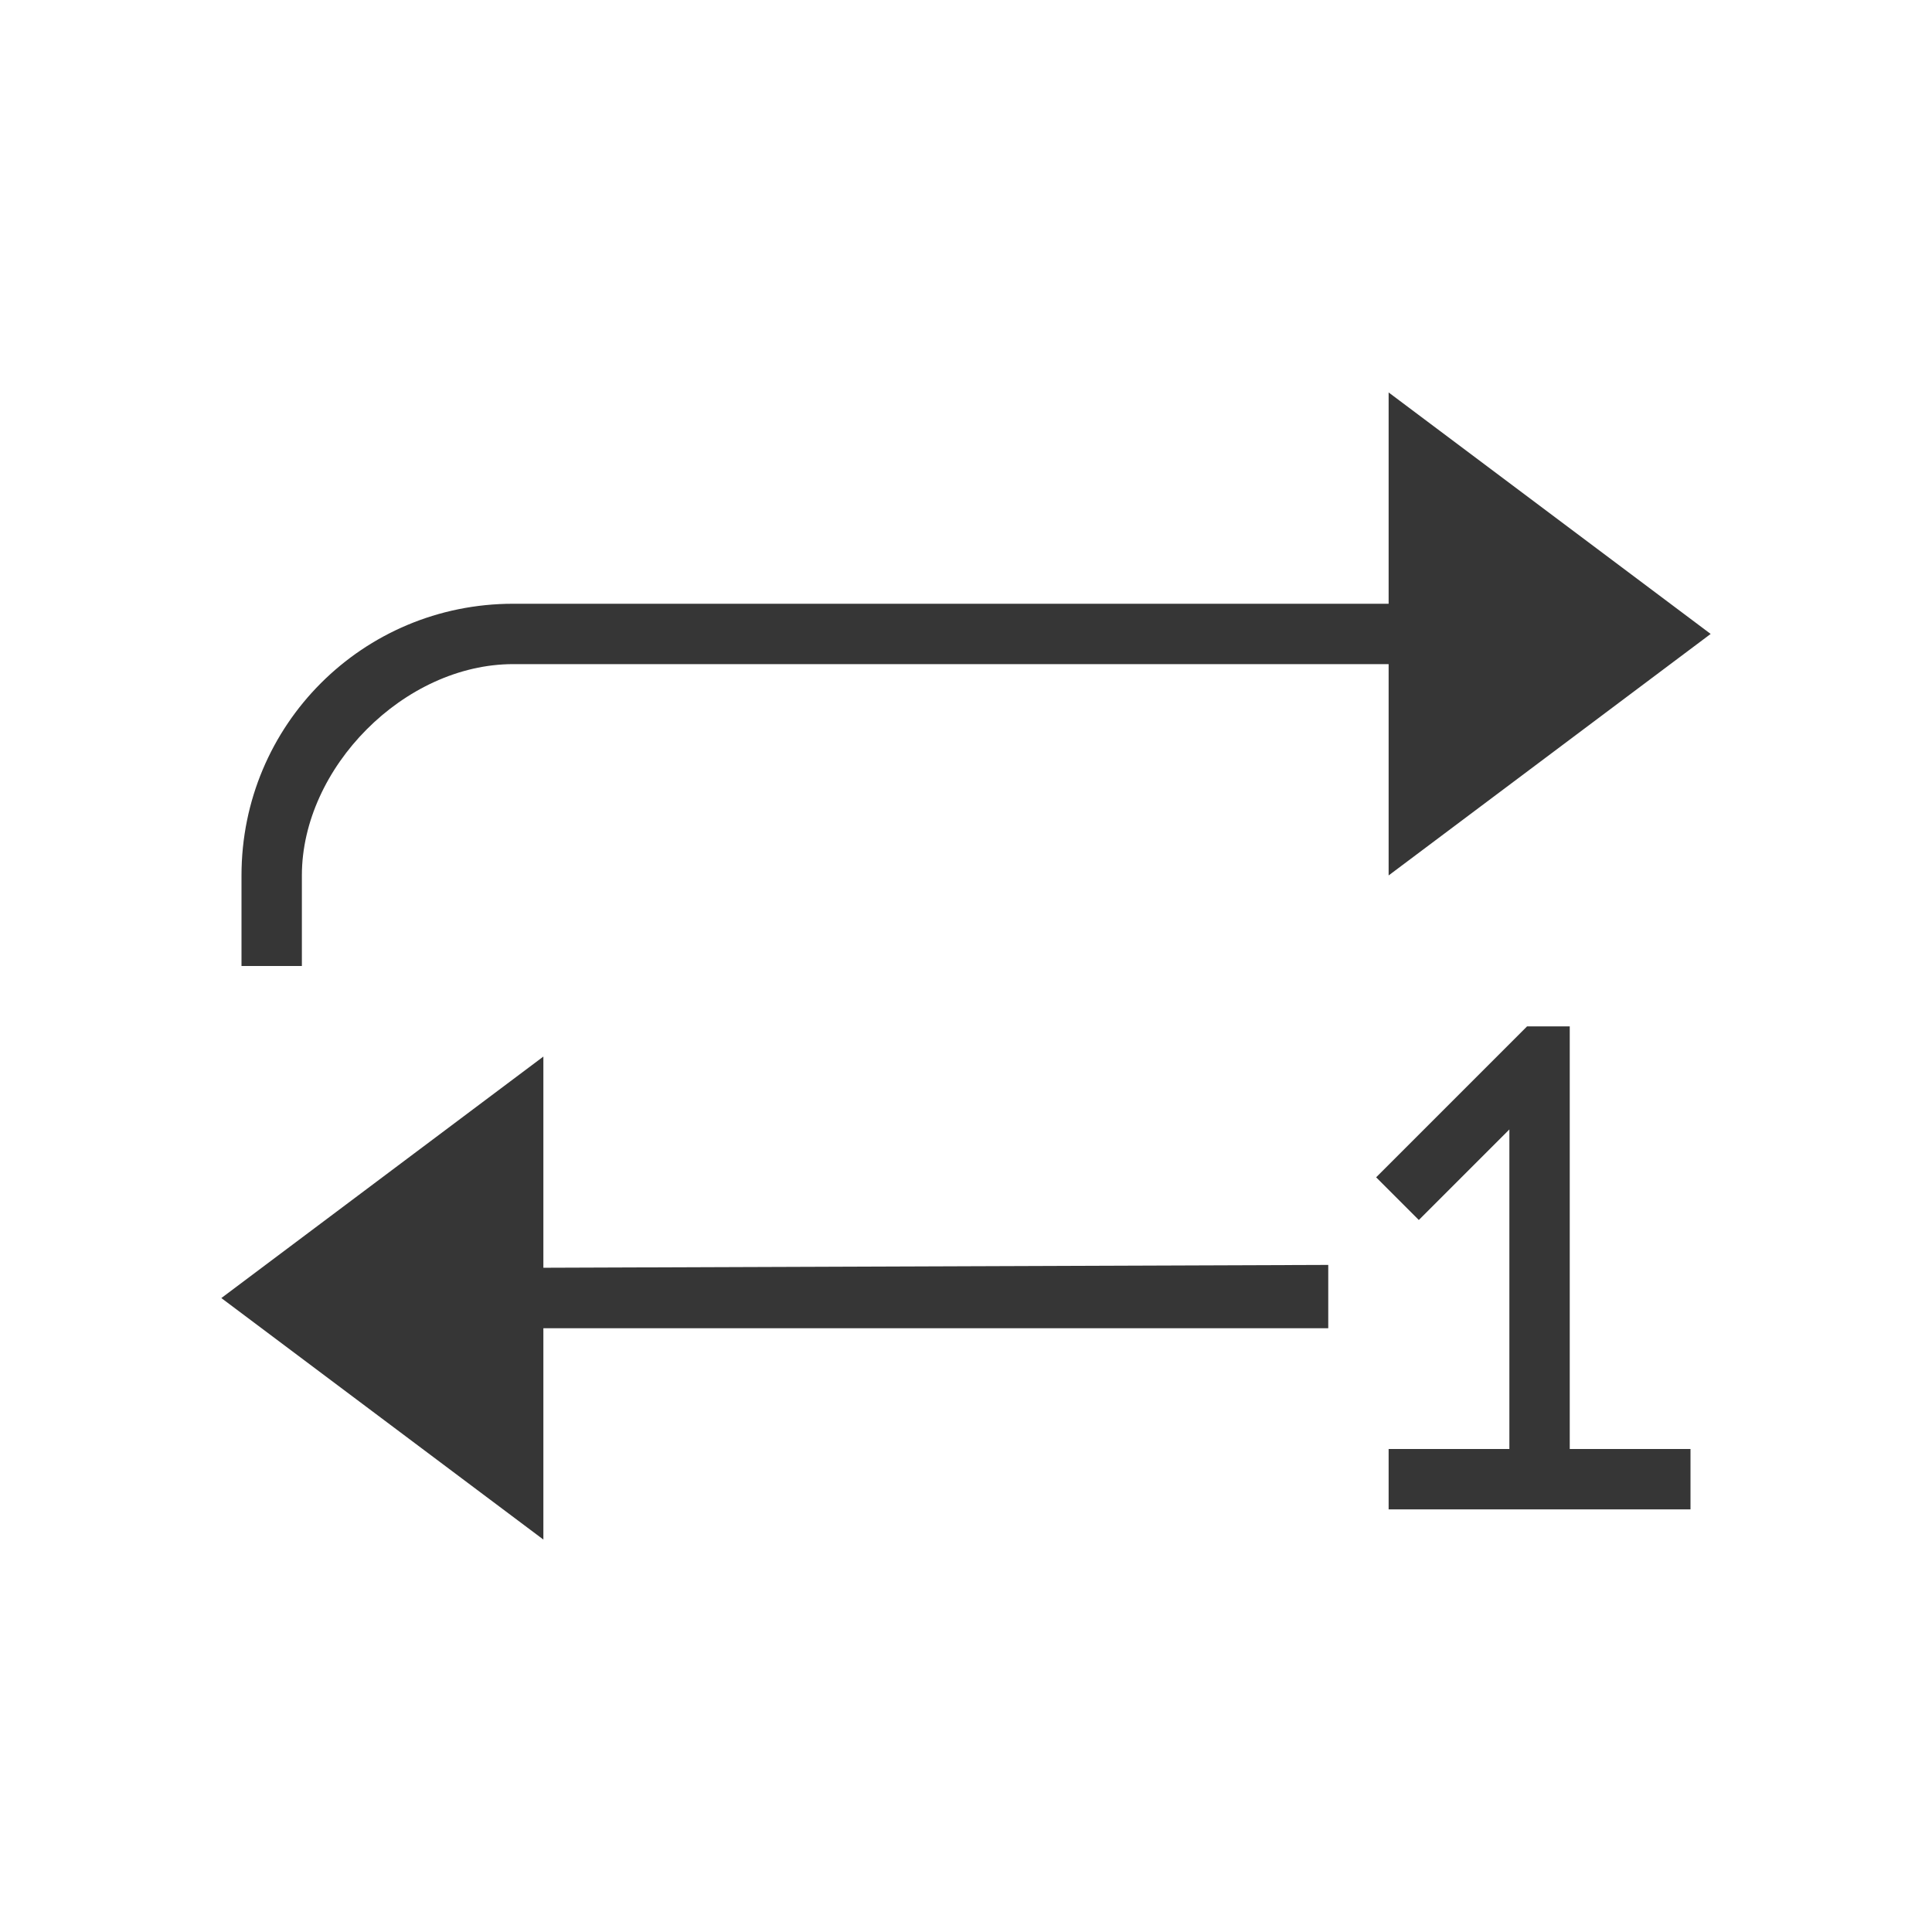 <?xml version="1.0" encoding="UTF-8"?>
<svg viewBox="0 0 32 32" xmlns="http://www.w3.org/2000/svg">
 <style id="current-color-scheme" type="text/css">.ColorScheme-Text {
            color:#363636;
        }</style>
 <g class="ColorScheme-Text" fill="currentColor">
  <path d="m9 17.5-5.334 4 5.334 4v-3.5h13v-1.049l-13 0.047z"/>
  <path d="m23 6.5v3.5h-14.5c-2.493 0-4.5 2.007-4.5 4.5v1.5h1v-1.5c0-1.782 1.694-3.5 3.5-3.5h14.5v3.5l5.334-4z"/>
  <path d="m25.293 17-2.5 2.5 0.707 0.707 1.5-1.5v5.293h-2v1h5v-1h-2v-7z" fill-rule="evenodd"/>
 </g>
</svg>
